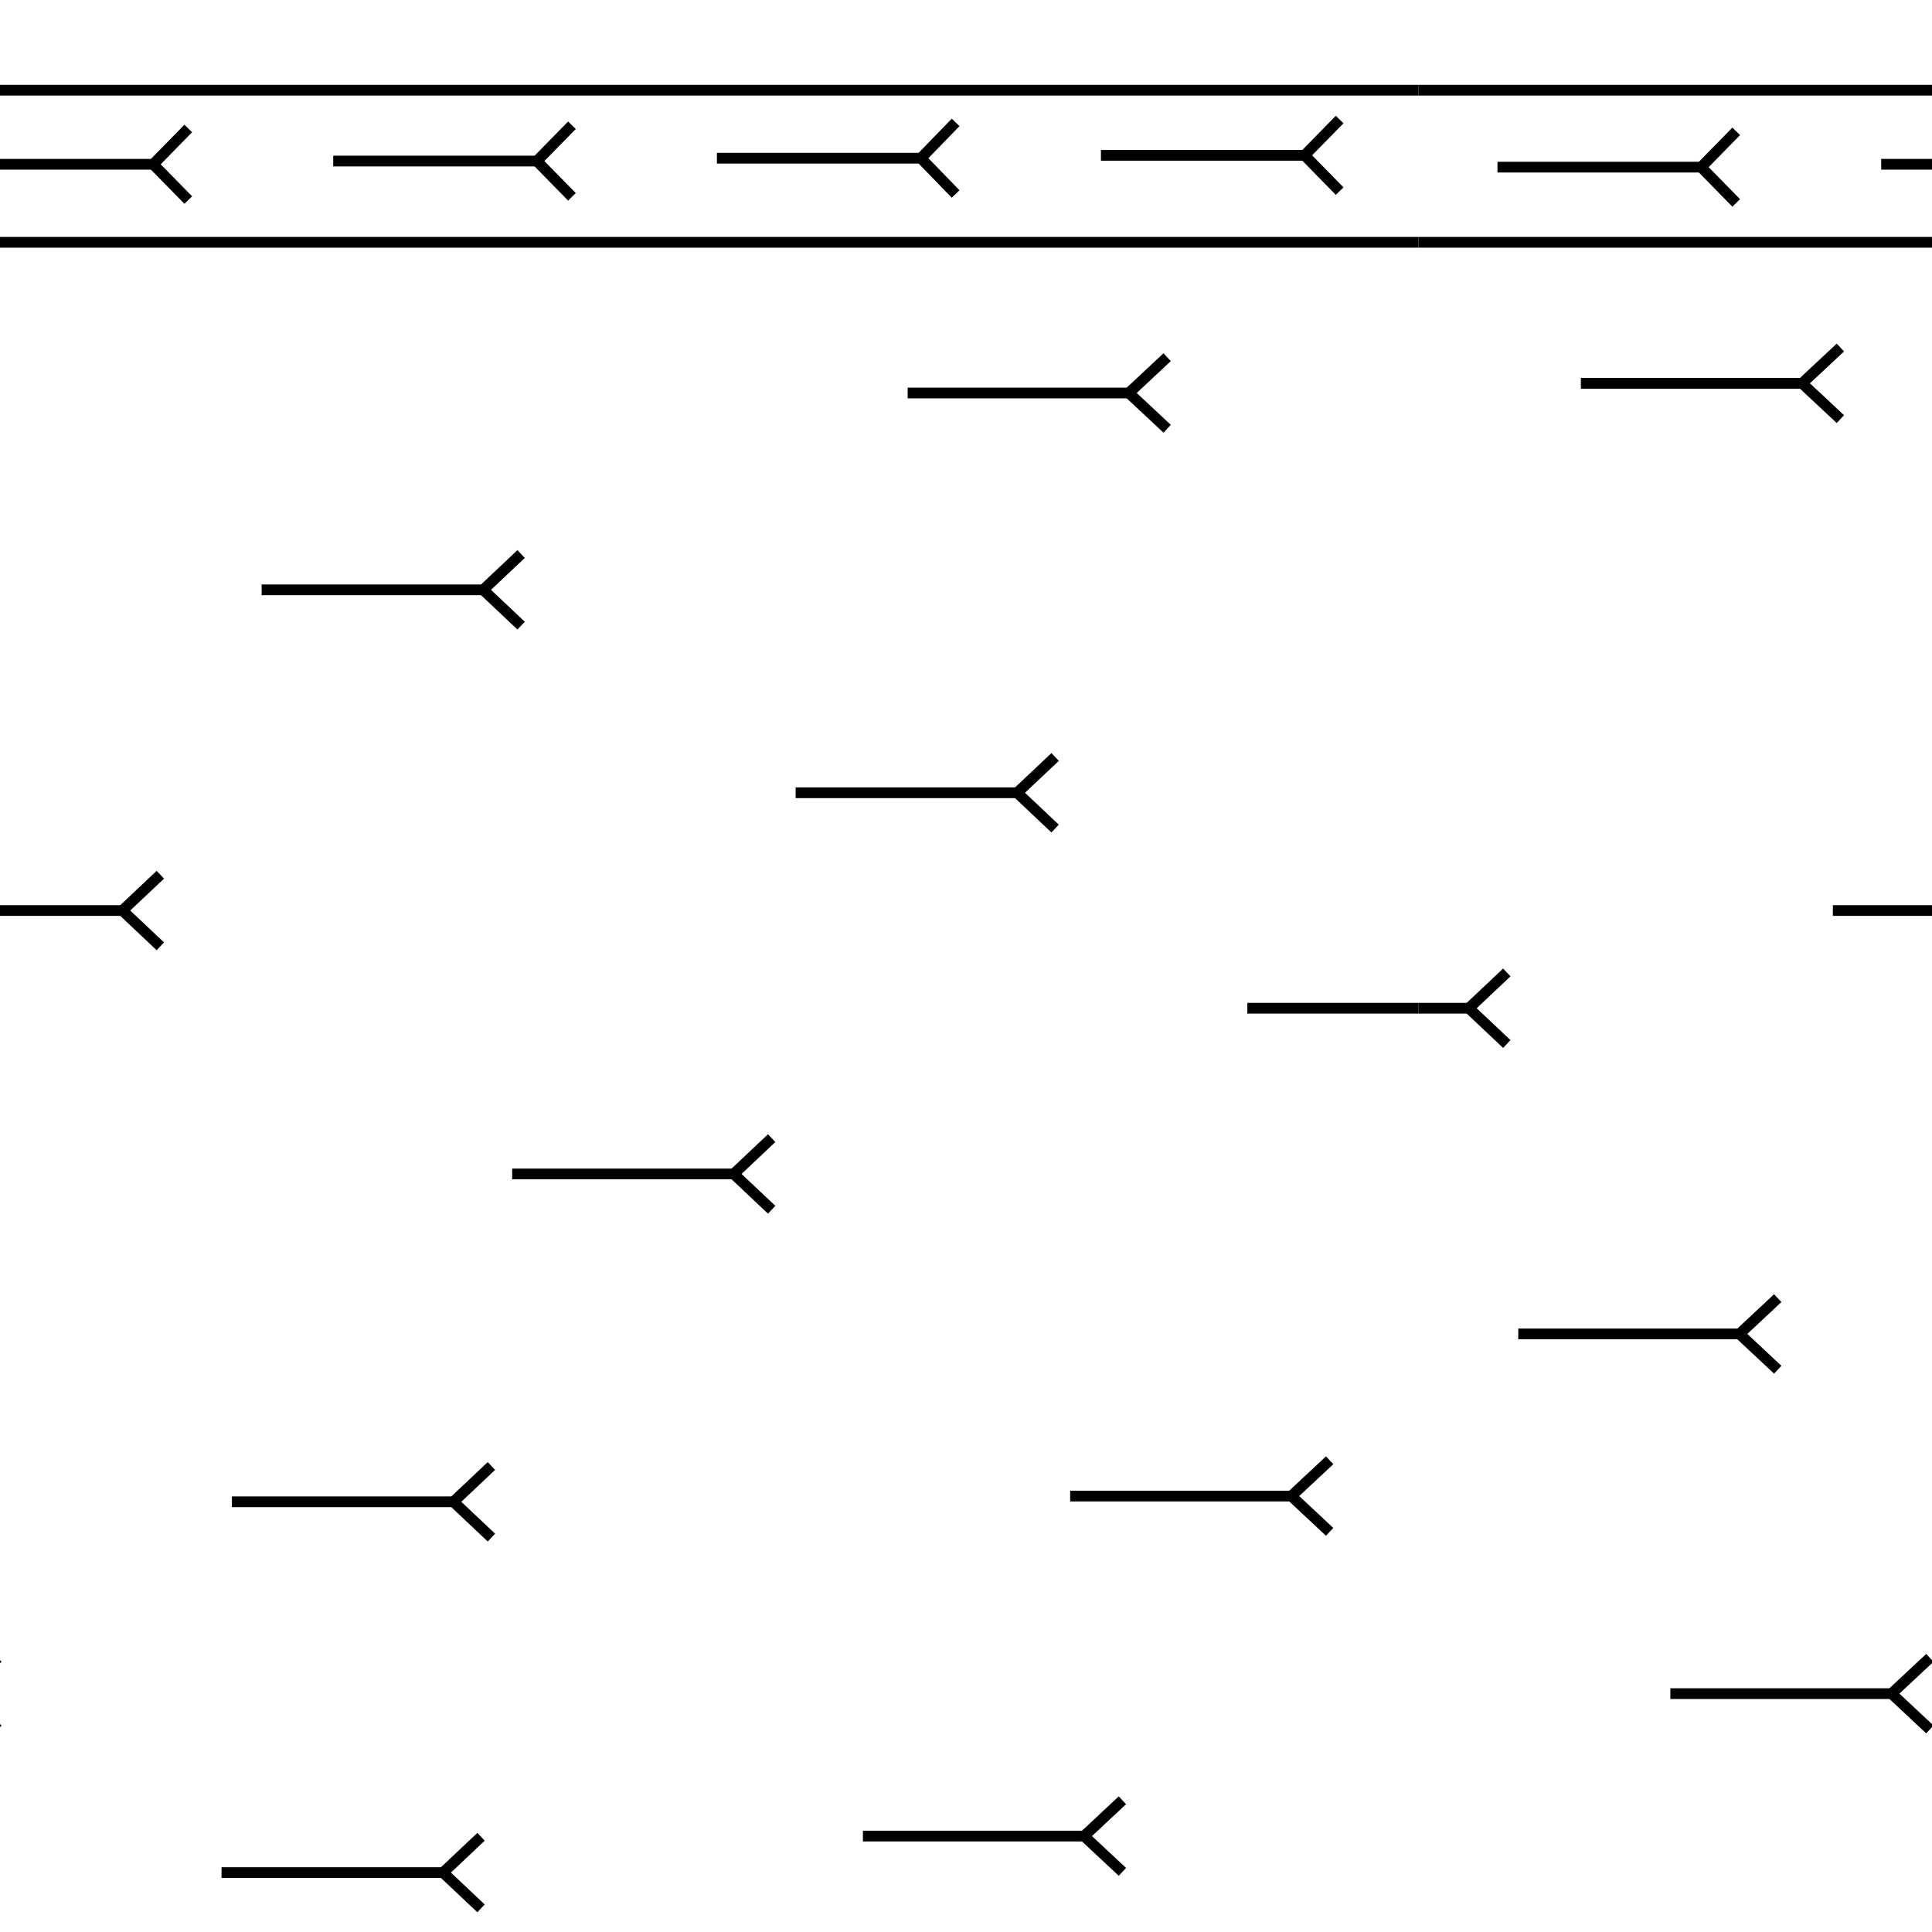 <svg id="Layer_1" data-name="Layer 1" xmlns="http://www.w3.org/2000/svg" width="53.98" height="53.98" viewBox="0 0 53.98 53.98"><defs><style>.cls-1,.cls-2{fill:none;}.cls-2{stroke:#000;stroke-width:0.3px;}</style></defs><title>Artboard 79</title><rect class="cls-1" x="39.63" y="-0.14" width="53.98" height="53.98"/><line class="cls-2" x1="50.35" y1="10.71" x2="51.42" y2="9.71"/><line class="cls-2" x1="51.42" y1="11.71" x2="50.35" y2="10.71"/><line class="cls-2" x1="44.17" y1="10.71" x2="50.35" y2="10.71"/><line class="cls-2" x1="51.21" y1="25.44" x2="57.4" y2="25.44"/><line class="cls-2" x1="48.6" y1="37.27" x2="49.67" y2="38.27"/><line class="cls-2" x1="48.6" y1="37.27" x2="49.67" y2="36.27"/><line class="cls-2" x1="48.6" y1="37.27" x2="42.42" y2="37.27"/><line class="cls-2" x1="42.1" y1="27.17" x2="41.04" y2="28.17"/><line class="cls-2" x1="41.04" y1="28.17" x2="42.1" y2="29.17"/><line class="cls-2" x1="39.63" y1="28.17" x2="41.04" y2="28.17"/><line class="cls-2" x1="58.26" y1="4.59" x2="52.56" y2="4.59"/><line class="cls-2" x1="47.53" y1="4.67" x2="48.51" y2="5.67"/><line class="cls-2" x1="48.51" y1="3.67" x2="47.53" y2="4.67"/><line class="cls-2" x1="47.53" y1="4.67" x2="41.84" y2="4.67"/><line class="cls-2" x1="39.63" y1="6.77" x2="93.6" y2="6.77"/><line class="cls-2" x1="39.63" y1="2.52" x2="93.6" y2="2.52"/><line class="cls-2" x1="52.85" y1="47.32" x2="53.92" y2="46.32"/><line class="cls-2" x1="52.85" y1="47.32" x2="53.92" y2="48.32"/><line class="cls-2" x1="52.85" y1="47.32" x2="46.67" y2="47.32"/><rect class="cls-1" x="39.63" y="53.84" width="53.98" height="53.98"/><rect class="cls-1" x="-14.35" y="-0.14" width="53.98" height="53.98"/><line class="cls-2" x1="4.48" y1="24.44" x2="3.42" y2="25.44"/><line class="cls-2" x1="3.42" y1="25.44" x2="4.48" y2="26.44"/><line class="cls-2" x1="-2.77" y1="25.44" x2="3.42" y2="25.44"/><line class="cls-2" x1="12.67" y1="41.96" x2="13.73" y2="40.96"/><line class="cls-2" x1="12.67" y1="41.96" x2="13.73" y2="42.96"/><line class="cls-2" x1="6.48" y1="41.96" x2="12.67" y2="41.96"/><line class="cls-2" x1="12.38" y1="52.32" x2="13.44" y2="53.32"/><line class="cls-2" x1="12.38" y1="52.32" x2="13.44" y2="51.32"/><line class="cls-2" x1="12.38" y1="52.32" x2="6.19" y2="52.32"/><line class="cls-2" x1="37.15" y1="40.8" x2="36.08" y2="41.8"/><line class="cls-2" x1="36.08" y1="41.8" x2="37.15" y2="42.8"/><line class="cls-2" x1="36.08" y1="41.8" x2="29.9" y2="41.8"/><line class="cls-2" x1="30.29" y1="51.3" x2="31.36" y2="52.3"/><line class="cls-2" x1="31.36" y1="50.3" x2="30.29" y2="51.3"/><line class="cls-2" x1="30.29" y1="51.3" x2="24.11" y2="51.3"/><line class="cls-2" x1="14.56" y1="15.48" x2="13.5" y2="16.48"/><line class="cls-2" x1="13.5" y1="16.48" x2="14.56" y2="17.48"/><line class="cls-2" x1="7.31" y1="16.48" x2="13.5" y2="16.48"/><line class="cls-2" x1="32.61" y1="11.98" x2="31.54" y2="10.98"/><line class="cls-2" x1="31.54" y1="10.98" x2="32.61" y2="9.98"/><line class="cls-2" x1="25.36" y1="10.98" x2="31.54" y2="10.98"/><line class="cls-2" x1="28.42" y1="22.15" x2="29.48" y2="23.15"/><line class="cls-2" x1="28.42" y1="22.15" x2="29.48" y2="21.15"/><line class="cls-2" x1="28.42" y1="22.15" x2="22.23" y2="22.15"/><line class="cls-2" x1="20.5" y1="32.8" x2="21.56" y2="33.8"/><line class="cls-2" x1="21.56" y1="31.8" x2="20.5" y2="32.8"/><line class="cls-2" x1="20.5" y1="32.8" x2="14.31" y2="32.8"/><line class="cls-2" x1="36.45" y1="4.34" x2="37.43" y2="5.34"/><line class="cls-2" x1="37.43" y1="3.34" x2="36.45" y2="4.34"/><line class="cls-2" x1="36.45" y1="4.34" x2="30.76" y2="4.34"/><line class="cls-2" x1="25.73" y1="4.42" x2="20.03" y2="4.42"/><line class="cls-2" x1="15" y1="4.5" x2="9.31" y2="4.5"/><line class="cls-2" x1="4.28" y1="4.59" x2="-1.41" y2="4.59"/><line class="cls-2" x1="26.7" y1="3.42" x2="25.73" y2="4.42"/><line class="cls-2" x1="25.73" y1="4.42" x2="26.7" y2="5.42"/><line class="cls-2" x1="15.98" y1="3.5" x2="15" y2="4.5"/><line class="cls-2" x1="15" y1="4.5" x2="15.98" y2="5.5"/><line class="cls-2" x1="5.26" y1="3.59" x2="4.28" y2="4.59"/><line class="cls-2" x1="4.28" y1="4.59" x2="5.26" y2="5.59"/><line class="cls-2" x1="-14.35" y1="6.77" x2="39.63" y2="6.77"/><line class="cls-2" x1="-14.35" y1="2.52" x2="39.63" y2="2.52"/><line class="cls-2" x1="-1.12" y1="47.32" x2="-0.06" y2="46.32"/><line class="cls-2" x1="-1.12" y1="47.32" x2="-0.06" y2="48.32"/><line class="cls-2" x1="34.85" y1="28.17" x2="39.63" y2="28.17"/><rect class="cls-1" x="-14.35" y="53.84" width="53.98" height="53.98"/><rect class="cls-1" y="24.58" width="53.98" height="53.98"/></svg>